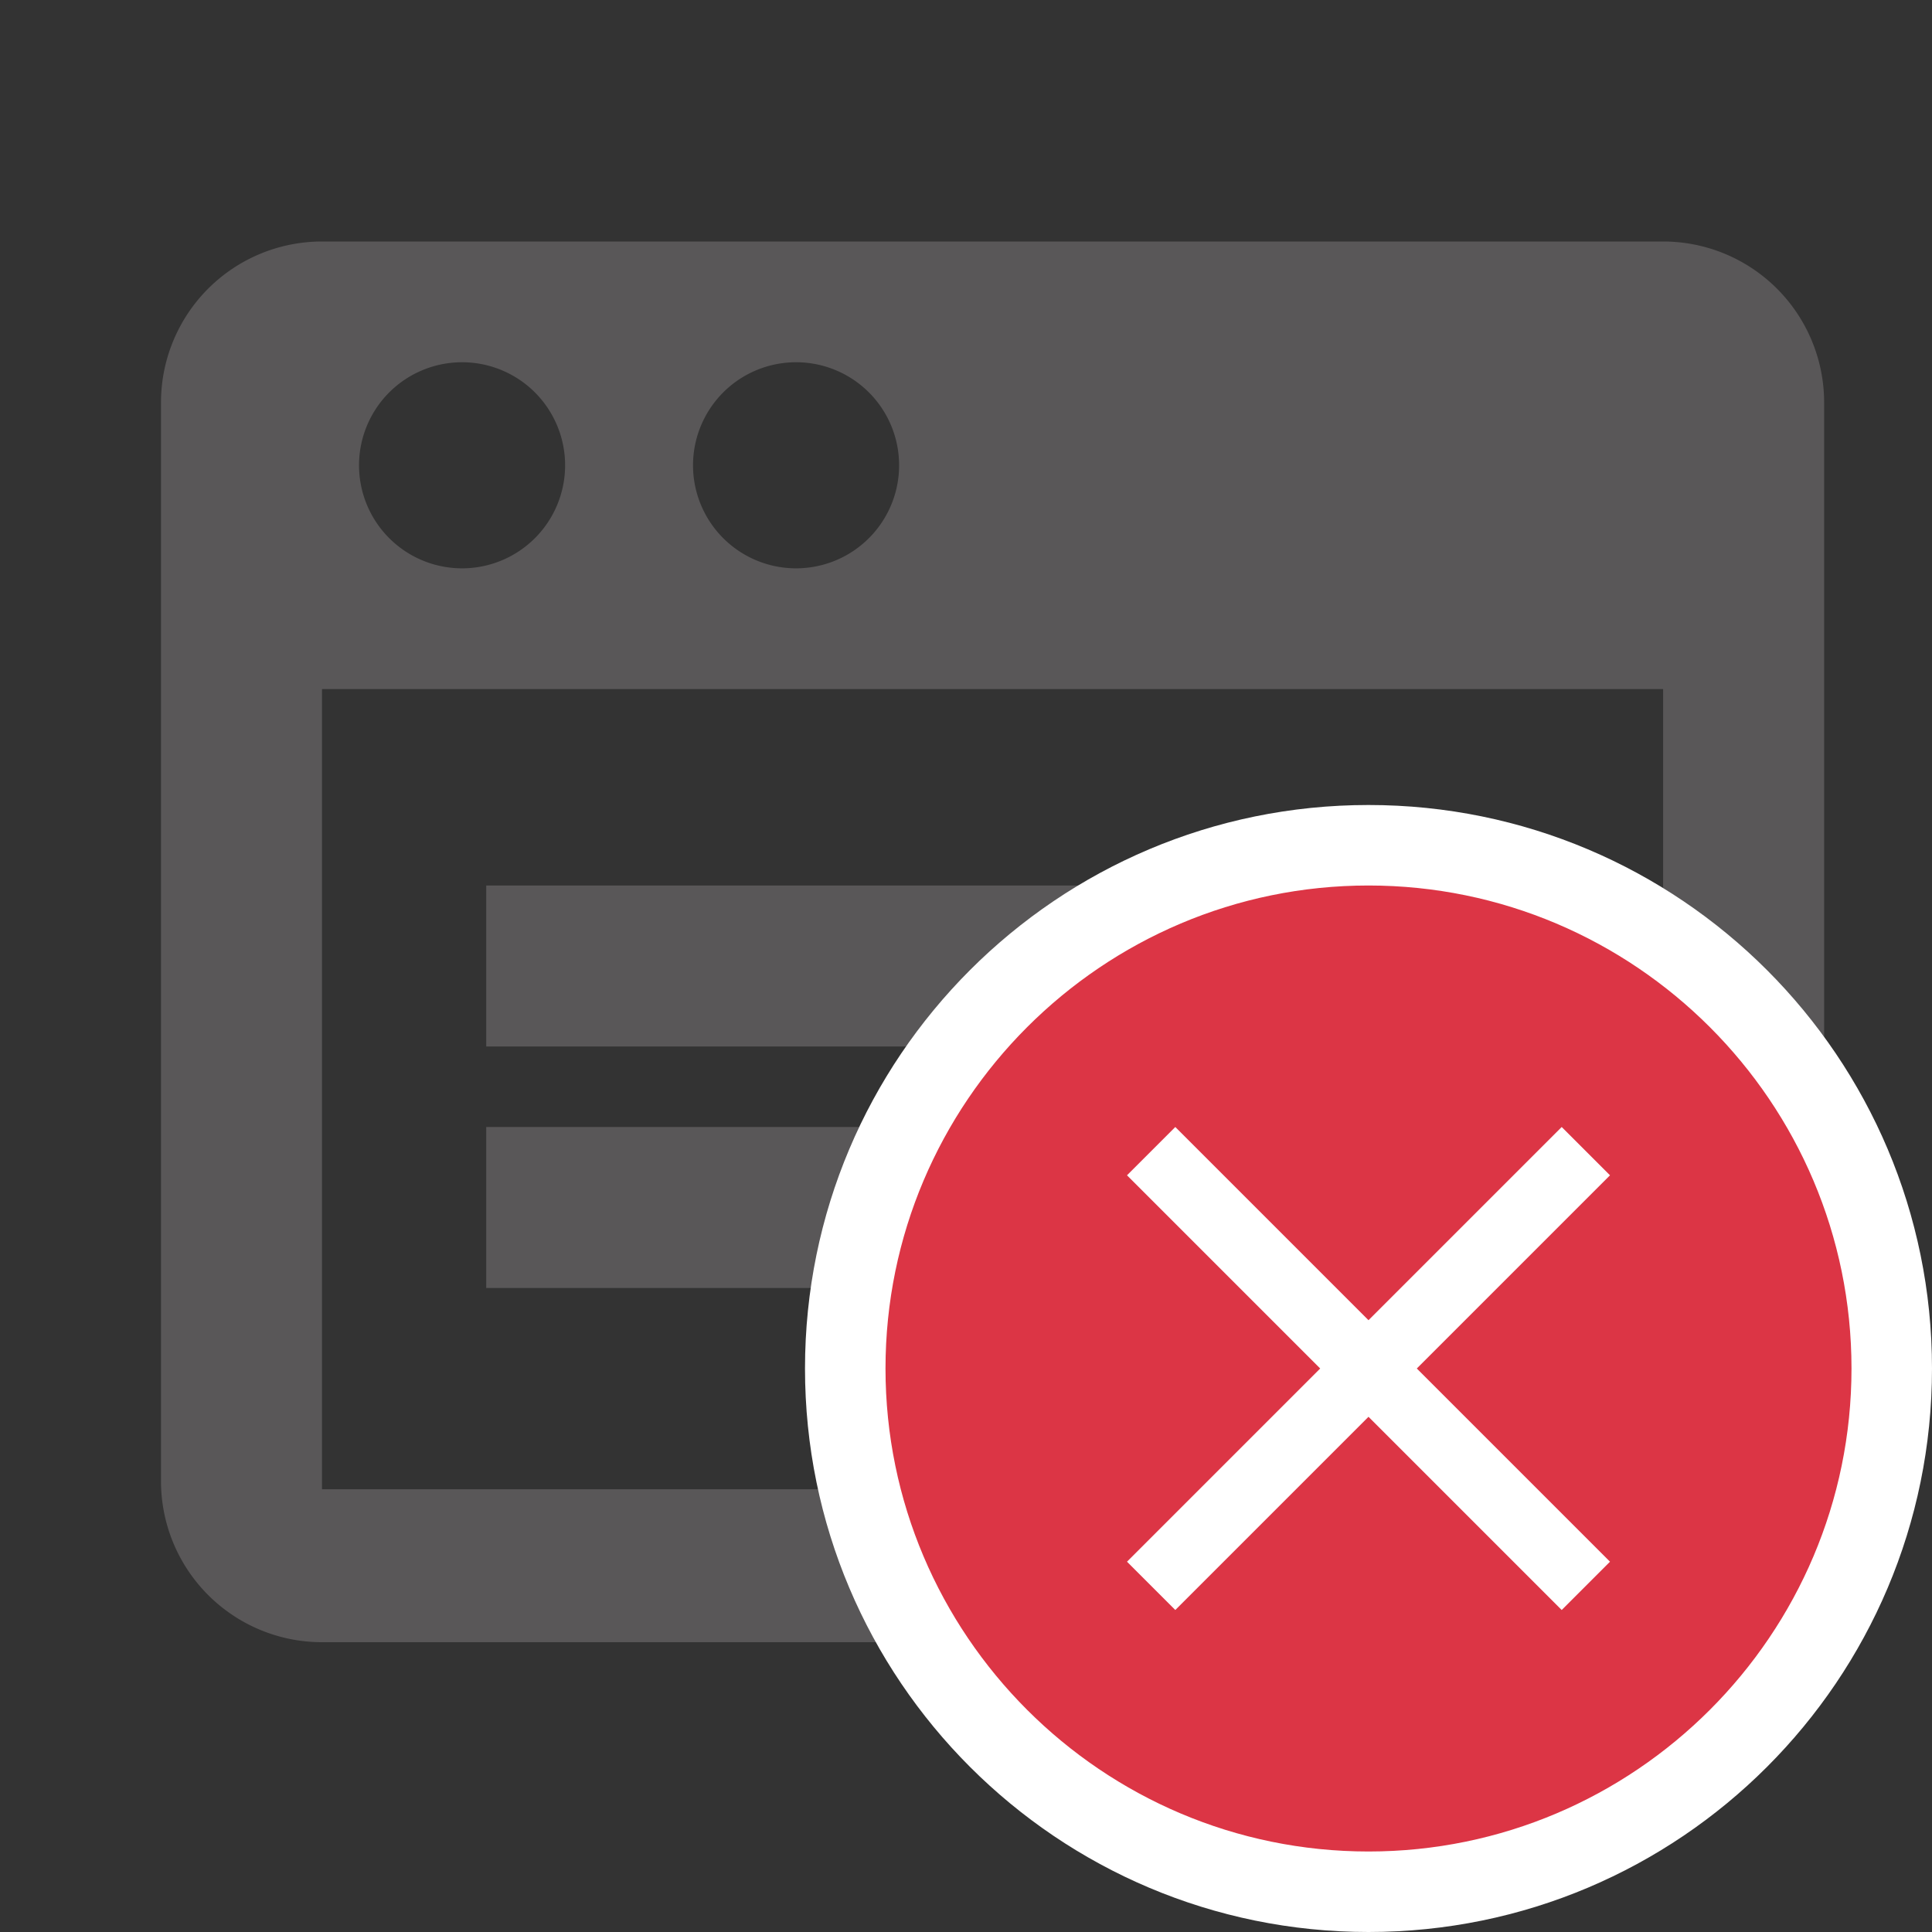 <svg id="Component_105_64" data-name="Component 105 – 64" xmlns="http://www.w3.org/2000/svg" width="24" height="24" viewBox="0 0 24 24">
  <rect x="0" y="0" width="24" height="24" fill="#333333" stroke="none"/>
  <defs>
    <style>
      .cls-1 {
        fill: #595758;
      }

      .cls-2 {
        fill: none;
      }

      .cls-3 {
        fill: #dc3545;
      }

      .cls-4 {
        fill: #fff;
      }

      .cls-5, .cls-6 {
        stroke: none;
      }

      .cls-6 {
        fill: #fff;
      }
    </style>
  </defs>
  <g id="icons_application_24" transform="translate(0.33 0.5)">
    <path id="Path_290" data-name="Path 290" class="cls-1" d="M20.33,2.5H3.67a2,2,0,0,0-2,2V17.9a2,2,0,0,0,2,2H20.33a2,2,0,0,0,2-2V4.5A2,2,0,0,0,20.33,2.5ZM9.56,4A1.28,1.28,0,1,1,8.28,5.23,1.28,1.28,0,0,1,9.56,4ZM5.41,4A1.28,1.28,0,1,1,4.13,5.28,1.28,1.28,0,0,1,5.41,4ZM20.33,18H3.67V8.06H20.33Z"/>
    <rect id="Rectangle_236" data-name="Rectangle 236" class="cls-1" width="12.29" height="2" transform="translate(5.71 10.5)"/>
    <rect id="Rectangle_237" data-name="Rectangle 237" class="cls-1" width="12.29" height="2" transform="translate(5.71 13.5)"/>
  </g>
  <path id="Path_292" data-name="Path 292" class="cls-2" d="M0,0H24V24H0Z"/>
  <g id="Group_4842" data-name="Group 4842" transform="translate(5 9)">
    <g id="Path_653" data-name="Path 653" class="cls-3" transform="translate(5 1)">
      <path class="cls-5" d="M 7 13.5 C 3.416 13.5 0.5 10.584 0.5 7 C 0.5 3.416 3.416 0.5 7 0.5 C 10.584 0.5 13.5 3.416 13.5 7 C 13.5 10.584 10.584 13.5 7 13.5 Z"/>
      <path class="cls-6" d="M 7 1 C 3.692 1 1 3.692 1 7 C 1 10.308 3.692 13 7 13 C 10.308 13 13 10.308 13 7 C 13 3.692 10.308 1 7 1 M 7 9.5367431640625e-07 C 10.866 9.5367431640625e-07 14 3.134 14 7 C 14 10.866 10.866 14 7 14 C 3.134 14 9.5367431640625e-07 10.866 9.5367431640625e-07 7 C 9.5367431640625e-07 3.134 3.134 9.5367431640625e-07 7 9.5367431640625e-07 Z"/>
    </g>
    <path id="Path_1329" data-name="Path 1329" class="cls-4" d="M11,5.6,10.4,5,8,7.4,5.6,5,5,5.6,7.4,8,5,10.4l.6.6L8,8.6,10.4,11l.6-.6L8.6,8Z" transform="translate(4)"/>
  </g>
</svg>
